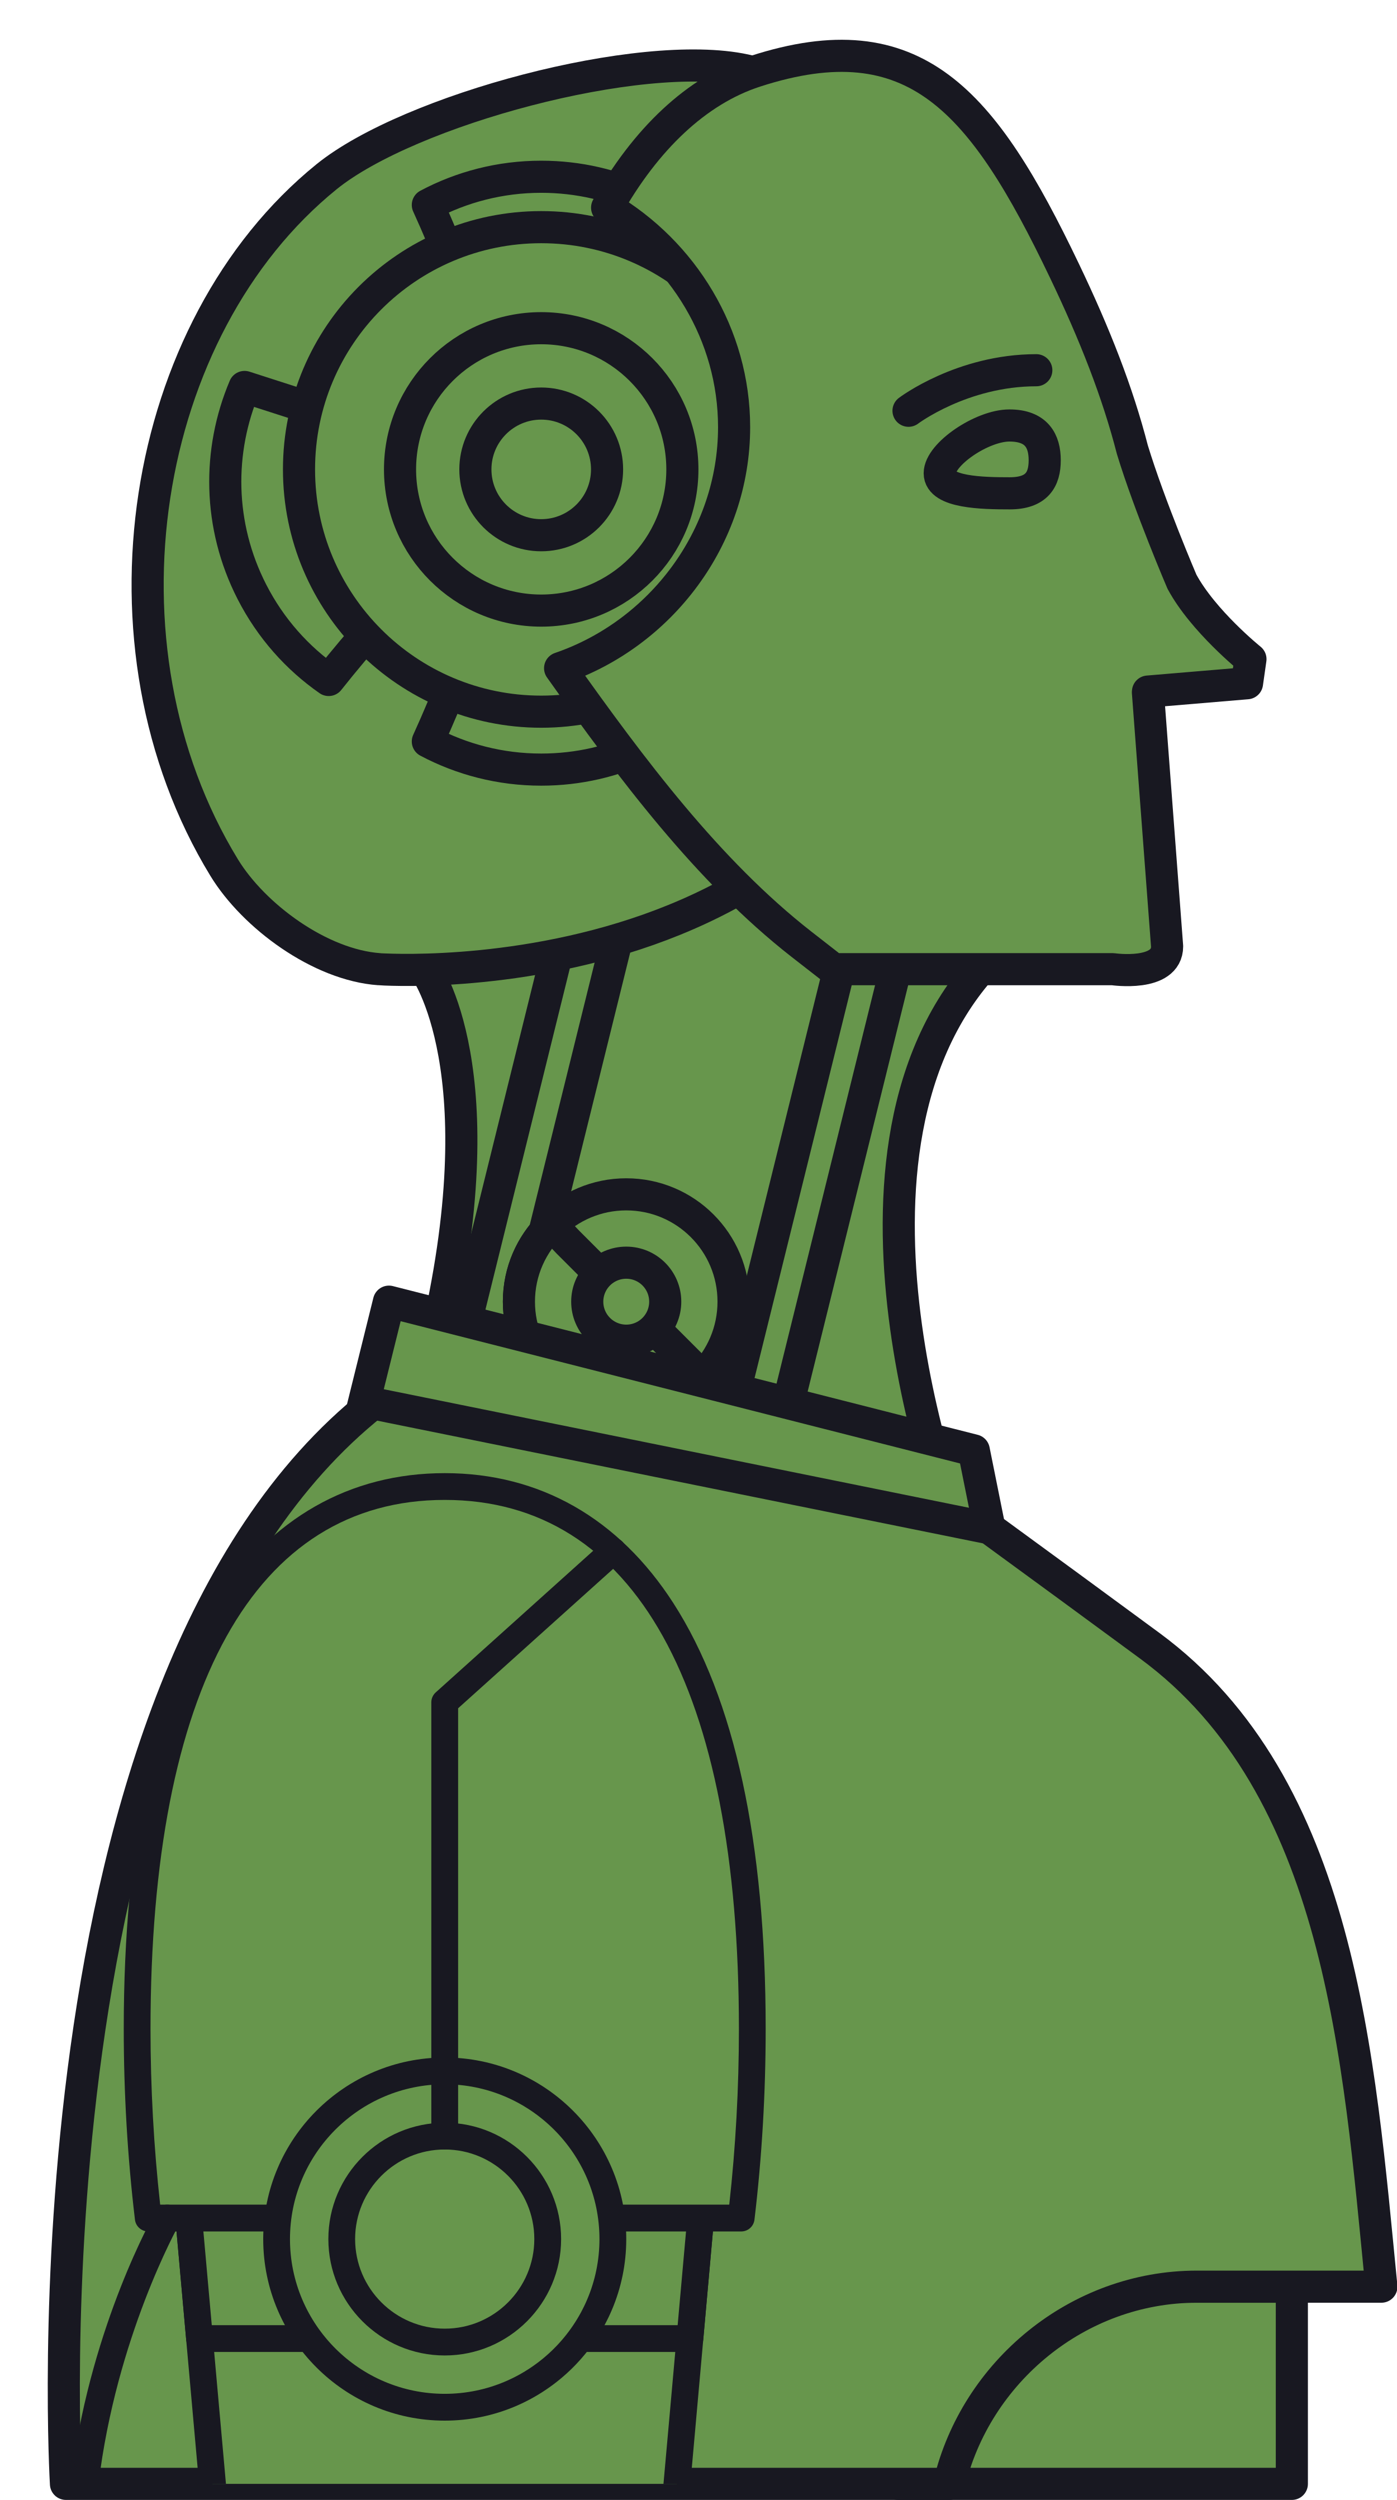 <?xml version="1.0" encoding="UTF-8" standalone="no"?><svg xmlns="http://www.w3.org/2000/svg" xmlns:xlink="http://www.w3.org/1999/xlink" fill="#000000" height="233.5" preserveAspectRatio="xMidYMid meet" version="1" viewBox="145.1 94.0 130.5 233.5" width="130.5" zoomAndPan="magnify"><g><g id="change1_1"><path d="M 228.992 325.984 L 265.777 325.984 L 265.777 307.566 L 228.992 307.566 L 228.992 325.984" fill="#67964c"/></g><path d="M 2289.922 992.156 L 2657.773 992.156 L 2657.773 1176.336 L 2289.922 1176.336 Z M 2289.922 992.156" fill="none" stroke="#181821" stroke-linecap="round" stroke-linejoin="round" stroke-miterlimit="10" stroke-width="30" transform="matrix(.1 0 0 -.1 0 425.2)"/><g id="change1_2"><path d="M 222.121 171.105 L 236.664 184.52 C 220.75 202.766 234.742 237.609 234.742 237.609 L 185.68 219.559 C 191.82 193.957 184.797 184.52 184.797 184.52 L 222.121 171.105" fill="#67964c"/></g><path d="M 2221.211 2540.945 L 2366.641 2406.805 C 2207.5 2224.344 2347.422 1875.906 2347.422 1875.906 L 1856.797 2056.414 C 1918.203 2312.43 1847.969 2406.805 1847.969 2406.805 Z M 2221.211 2540.945" fill="none" stroke="#181821" stroke-linecap="round" stroke-linejoin="round" stroke-miterlimit="10" stroke-width="30" transform="matrix(.1 0 0 -.1 0 425.2)"/><g id="change1_3"><path d="M 210.945 235.219 L 215.914 236.445 L 230.742 176.508 L 225.773 175.277 L 210.945 235.219" fill="#67964c"/></g><path d="M 2109.453 1899.812 L 2159.141 1887.547 L 2307.422 2486.922 L 2257.734 2499.227 Z M 2109.453 1899.812" fill="none" stroke="#181821" stroke-linecap="round" stroke-linejoin="round" stroke-miterlimit="10" stroke-width="30" transform="matrix(.1 0 0 -.1 0 425.2)"/><g id="change1_4"><path d="M 184.598 233.711 L 189.566 234.941 L 204.395 175 L 199.426 173.77 L 184.598 233.711" fill="#67964c"/></g><path d="M 1845.977 1914.891 L 1895.664 1902.586 L 2043.945 2502 L 1994.258 2514.305 Z M 1845.977 1914.891" fill="none" stroke="#181821" stroke-linecap="round" stroke-linejoin="round" stroke-miterlimit="10" stroke-width="30" transform="matrix(.1 0 0 -.1 0 425.2)"/><g id="change1_5"><path d="M 213.625 215.57 C 213.625 221.109 209.137 225.598 203.602 225.598 C 198.062 225.598 193.574 221.109 193.574 215.57 C 193.574 210.031 198.062 205.547 203.602 205.547 C 209.137 205.547 213.625 210.031 213.625 215.57" fill="#67964c"/></g><path d="M 2136.25 2096.297 C 2136.25 2040.906 2091.367 1996.023 2036.016 1996.023 C 1980.625 1996.023 1935.742 2040.906 1935.742 2096.297 C 1935.742 2151.688 1980.625 2196.531 2036.016 2196.531 C 2091.367 2196.531 2136.25 2151.688 2136.25 2096.297 Z M 2136.25 2096.297" fill="none" stroke="#181821" stroke-linecap="round" stroke-linejoin="round" stroke-miterlimit="10" stroke-width="30" transform="matrix(.1 0 0 -.1 0 425.2)"/><g id="change1_6"><path d="M 198.172 210.031 C 197.629 209.488 197.152 208.906 196.703 208.309 C 194.781 210.133 193.574 212.707 193.574 215.57 C 193.574 221.109 198.062 225.598 203.602 225.598 C 206.398 225.598 208.926 224.449 210.742 222.602 C 206.555 218.41 202.363 214.223 198.172 210.031" fill="#67964c"/></g><path d="M 1981.719 2151.688 C 1976.289 2157.117 1971.523 2162.938 1967.031 2168.914 C 1947.812 2150.672 1935.742 2124.93 1935.742 2096.297 C 1935.742 2040.906 1980.625 1996.023 2036.016 1996.023 C 2063.984 1996.023 2089.258 2007.508 2107.422 2025.984 C 2065.547 2067.898 2023.633 2109.773 1981.719 2151.688 Z M 1981.719 2151.688" fill="none" stroke="#181821" stroke-linecap="round" stroke-linejoin="round" stroke-miterlimit="10" stroke-width="30" transform="matrix(.1 0 0 -.1 0 425.2)"/><g id="change1_7"><path d="M 207.242 215.57 C 207.242 217.586 205.613 219.215 203.602 219.215 C 201.59 219.215 199.957 217.586 199.957 215.57 C 199.957 213.559 201.59 211.93 203.602 211.93 C 205.613 211.93 207.242 213.559 207.242 215.57" fill="#67964c"/></g><path d="M 2072.422 2096.297 C 2072.422 2076.141 2056.133 2059.852 2036.016 2059.852 C 2015.898 2059.852 1999.57 2076.141 1999.57 2096.297 C 1999.57 2116.414 2015.898 2132.703 2036.016 2132.703 C 2056.133 2132.703 2072.422 2116.414 2072.422 2096.297 Z M 2072.422 2096.297" fill="none" stroke="#181821" stroke-linecap="round" stroke-linejoin="round" stroke-miterlimit="10" stroke-width="30" transform="matrix(.1 0 0 -.1 0 425.2)"/><g id="change1_8"><path d="M 214.684 100.555 C 204.898 98.453 183.309 104.27 175.605 110.508 C 158.156 124.641 153.363 154.262 166.035 175.023 C 168.812 179.574 175.004 184.129 180.527 184.52 C 180.555 184.523 229.438 188.004 234.867 144.543 C 234.867 144.543 237.586 105.469 214.684 100.555" fill="#67964c"/></g><path d="M 2146.836 3246.453 C 2048.984 3267.469 1833.086 3209.305 1756.055 3146.922 C 1581.562 3005.594 1533.633 2709.383 1660.352 2501.766 C 1688.125 2456.258 1750.039 2410.711 1805.273 2406.805 C 1805.547 2406.766 2294.375 2371.961 2348.672 2806.57 C 2348.672 2806.57 2375.859 3197.312 2146.836 3246.453 Z M 2146.836 3246.453" fill="none" stroke="#181821" stroke-linecap="round" stroke-linejoin="round" stroke-miterlimit="10" stroke-width="30" transform="matrix(.1 0 0 -.1 0 425.2)"/><g id="change1_9"><path d="M 205.473 150.234 L 190.164 150.234 C 188.668 154.641 186.996 159.012 185.066 163.25 C 188.227 164.926 191.828 165.879 195.656 165.879 C 202.629 165.879 208.859 162.727 213.008 157.77 C 210.496 155.258 207.984 152.742 205.473 150.234" fill="#67964c"/></g><path d="M 2054.727 2749.656 L 1901.641 2749.656 C 1886.68 2705.594 1869.961 2661.883 1850.664 2619.5 C 1882.266 2602.742 1918.281 2593.211 1956.562 2593.211 C 2026.289 2593.211 2088.594 2624.734 2130.078 2674.305 C 2104.961 2699.422 2079.844 2724.578 2054.727 2749.656 Z M 2054.727 2749.656" fill="none" stroke="#181821" stroke-linecap="round" stroke-linejoin="round" stroke-miterlimit="10" stroke-width="30" transform="matrix(.1 0 0 -.1 0 425.2)"/><g id="change1_10"><path d="M 205.473 126.156 L 190.164 126.156 C 188.668 121.75 186.996 117.379 185.066 113.141 C 188.227 111.461 191.828 110.508 195.656 110.508 C 202.629 110.508 208.859 113.66 213.008 118.621 C 210.496 121.133 207.984 123.645 205.473 126.156" fill="#67964c"/></g><path d="M 2054.727 2990.438 L 1901.641 2990.438 C 1886.68 3034.5 1869.961 3078.211 1850.664 3120.594 C 1882.266 3137.391 1918.281 3146.922 1956.562 3146.922 C 2026.289 3146.922 2088.594 3115.398 2130.078 3065.789 C 2104.961 3040.672 2079.844 3015.555 2054.727 2990.438 Z M 2054.727 2990.438" fill="none" stroke="#181821" stroke-linecap="round" stroke-linejoin="round" stroke-miterlimit="10" stroke-width="30" transform="matrix(.1 0 0 -.1 0 425.2)"/><g id="change1_11"><path d="M 178.09 133.41 L 185.066 147.035 C 181.824 150.375 178.699 153.855 175.805 157.508 C 172.871 155.461 170.379 152.688 168.633 149.277 C 165.457 143.074 165.422 136.094 167.945 130.141 C 171.324 131.23 174.707 132.32 178.09 133.41" fill="#67964c"/></g><path d="M 1780.898 2917.898 L 1850.664 2781.648 C 1818.242 2748.25 1786.992 2713.445 1758.047 2676.922 C 1728.711 2697.391 1703.789 2725.125 1686.328 2759.227 C 1654.57 2821.258 1654.219 2891.062 1679.453 2950.594 C 1713.242 2939.695 1747.07 2928.797 1780.898 2917.898 Z M 1780.898 2917.898" fill="none" stroke="#181821" stroke-linecap="round" stroke-linejoin="round" stroke-miterlimit="10" stroke-width="30" transform="matrix(.1 0 0 -.1 0 425.2)"/><g id="change1_12"><path d="M 218.285 137.84 C 218.285 150.336 208.152 160.469 195.656 160.469 C 183.16 160.469 173.031 150.336 173.031 137.84 C 173.031 125.344 183.16 115.215 195.656 115.215 C 208.152 115.215 218.285 125.344 218.285 137.84" fill="#67964c"/></g><path d="M 2182.852 2873.602 C 2182.852 2748.641 2081.523 2647.312 1956.562 2647.312 C 1831.602 2647.312 1730.312 2748.641 1730.312 2873.602 C 1730.312 2998.562 1831.602 3099.852 1956.562 3099.852 C 2081.523 3099.852 2182.852 2998.562 2182.852 2873.602 Z M 2182.852 2873.602" fill="none" stroke="#181821" stroke-linecap="round" stroke-linejoin="round" stroke-miterlimit="10" stroke-width="30" transform="matrix(.1 0 0 -.1 0 425.2)"/><g id="change1_13"><path d="M 208.844 137.84 C 208.844 145.125 202.941 151.027 195.656 151.027 C 188.375 151.027 182.469 145.125 182.469 137.84 C 182.469 130.559 188.375 124.652 195.656 124.652 C 202.941 124.652 208.844 130.559 208.844 137.84" fill="#67964c"/></g><path d="M 2088.438 2873.602 C 2088.438 2800.75 2029.414 2741.727 1956.562 2741.727 C 1883.75 2741.727 1824.688 2800.75 1824.688 2873.602 C 1824.688 2946.414 1883.75 3005.477 1956.562 3005.477 C 2029.414 3005.477 2088.438 2946.414 2088.438 2873.602 Z M 2088.438 2873.602" fill="none" stroke="#181821" stroke-linecap="round" stroke-linejoin="round" stroke-miterlimit="10" stroke-width="30" transform="matrix(.1 0 0 -.1 0 425.2)"/><g id="change1_14"><path d="M 201.809 137.84 C 201.809 141.234 199.055 143.988 195.656 143.988 C 192.262 143.988 189.508 141.234 189.508 137.84 C 189.508 134.445 192.262 131.691 195.656 131.691 C 199.055 131.691 201.809 134.445 201.809 137.84" fill="#67964c"/></g><path d="M 2018.086 2873.602 C 2018.086 2839.656 1990.547 2812.117 1956.562 2812.117 C 1922.617 2812.117 1895.078 2839.656 1895.078 2873.602 C 1895.078 2907.547 1922.617 2935.086 1956.562 2935.086 C 1990.547 2935.086 2018.086 2907.547 2018.086 2873.602 Z M 2018.086 2873.602" fill="none" stroke="#181821" stroke-linecap="round" stroke-linejoin="round" stroke-miterlimit="10" stroke-width="30" transform="matrix(.1 0 0 -.1 0 425.2)"/><g id="change1_15"><path d="M 261.59 157.812 L 261.91 155.562 C 261.91 155.562 257.484 152 255.508 148.32 C 255.508 148.32 252.473 141.234 250.879 135.996 C 249.504 130.648 247.391 125.254 244.523 119.266 C 236.926 103.387 230.566 95.824 215.645 100.66 C 210.129 102.449 205.383 107.055 201.812 113.395 C 208.863 117.559 213.676 125.246 213.676 133.891 C 213.676 144.234 206.789 153.199 197.422 156.406 C 204.07 165.773 211.223 175.352 219.957 182.18 C 220.961 182.961 221.961 183.738 222.961 184.52 L 249.066 184.52 C 249.066 184.52 254.125 185.258 254.125 182.387 L 252.332 158.66 C 252.336 158.637 252.34 158.613 252.34 158.59 L 261.59 157.812" fill="#67964c"/></g><path d="M 2615.898 2673.875 L 2619.102 2696.375 C 2619.102 2696.375 2574.844 2732 2555.078 2768.797 C 2555.078 2768.797 2524.727 2839.656 2508.789 2892.039 C 2495.039 2945.516 2473.906 2999.461 2445.234 3059.344 C 2369.258 3218.133 2305.664 3293.758 2156.445 3245.398 C 2101.289 3227.508 2053.828 3181.453 2018.125 3118.055 C 2088.633 3076.414 2136.758 2999.539 2136.758 2913.094 C 2136.758 2809.656 2067.891 2720.008 1974.219 2687.938 C 2040.703 2594.266 2112.227 2498.484 2199.57 2430.203 C 2209.609 2422.391 2219.609 2414.617 2229.609 2406.805 L 2490.664 2406.805 C 2490.664 2406.805 2541.25 2399.422 2541.25 2428.133 L 2523.32 2665.398 C 2523.359 2665.633 2523.398 2665.867 2523.398 2666.102 Z M 2615.898 2673.875" fill="none" stroke="#181821" stroke-linecap="round" stroke-linejoin="round" stroke-miterlimit="10" stroke-width="30" transform="matrix(.1 0 0 -.1 0 425.2)"/><path d="M 2426.914 2882.156 C 2426.914 2864.227 2419.648 2851.258 2394.18 2851.258 C 2368.75 2851.258 2328.828 2852.039 2328.828 2869.969 C 2328.828 2887.859 2368.438 2914.617 2393.906 2914.617 C 2419.336 2914.617 2426.914 2900.086 2426.914 2882.156 Z M 2426.914 2882.156" fill="none" stroke="#181821" stroke-linecap="round" stroke-linejoin="round" stroke-miterlimit="10" stroke-width="30" transform="matrix(.1 0 0 -.1 0 425.2)"/><path d="M 2299.688 2928.367 C 2299.688 2928.367 2349.688 2966.219 2419.062 2966.219" fill="none" stroke="#181821" stroke-linecap="round" stroke-linejoin="round" stroke-miterlimit="10" stroke-width="30" transform="matrix(.1 0 0 -.1 0 425.2)"/><g id="change1_16"><path d="M 178.855 225.973 L 181.434 215.57 L 236.066 229.461 L 237.531 236.738 L 178.855 225.973" fill="#67964c"/></g><path d="M 1788.555 1992.273 L 1814.336 2096.297 L 2360.664 1957.391 L 2375.312 1884.617 Z M 1788.555 1992.273" fill="none" stroke="#181821" stroke-linecap="round" stroke-linejoin="round" stroke-miterlimit="10" stroke-width="30" transform="matrix(.1 0 0 -.1 0 425.2)"/><g id="change1_17"><path d="M 256.906 307.566 L 274.141 307.566 C 272.035 286.184 270.336 260.828 252.508 247.711 C 247.523 244.043 242.527 240.383 237.531 236.738 L 179.945 225.074 C 146.789 251.422 151.262 325.984 151.262 325.984 L 233.766 325.984 C 236.246 315.535 245.785 307.566 256.906 307.566" fill="#67964c"/></g><path d="M 2569.062 1176.336 L 2741.406 1176.336 C 2720.352 1390.164 2703.359 1643.719 2525.078 1774.891 C 2475.234 1811.57 2425.273 1848.172 2375.312 1884.617 L 1799.453 2001.258 C 1467.891 1737.781 1512.617 992.156 1512.617 992.156 L 2337.656 992.156 C 2362.461 1096.648 2457.852 1176.336 2569.062 1176.336 Z M 2569.062 1176.336" fill="none" stroke="#181821" stroke-linecap="round" stroke-linejoin="round" stroke-miterlimit="10" stroke-width="30" transform="matrix(.1 0 0 -.1 0 425.2)"/><g id="change1_18"><path d="M 208.336 325.984 L 210.961 296.59 L 162.324 296.59 L 164.953 325.984 L 208.336 325.984" fill="#67964c"/></g><g id="change2_1"><path d="M 166.207 325.984 L 163.691 297.844 L 209.594 297.844 L 207.078 325.984 L 209.59 325.984 L 212.207 296.703 C 212.238 296.352 212.121 296.008 211.887 295.746 C 211.648 295.488 211.312 295.34 210.961 295.34 L 162.324 295.34 C 161.973 295.34 161.637 295.488 161.402 295.746 C 161.164 296.008 161.047 296.352 161.078 296.703 L 163.695 325.984 L 166.207 325.984" fill="#181821"/></g><g id="change1_19"><path d="M 209.547 312.414 L 210.961 296.59 L 162.324 296.59 L 163.738 312.414 L 209.547 312.414" fill="#67964c"/></g><g id="change2_2"><path d="M 164.883 311.164 L 208.402 311.164 L 209.594 297.844 L 163.691 297.844 Z M 209.547 313.664 L 163.738 313.664 C 163.09 313.664 162.551 313.168 162.492 312.527 L 161.078 296.703 C 161.047 296.352 161.164 296.008 161.402 295.746 C 161.637 295.488 161.973 295.34 162.324 295.34 L 210.961 295.34 C 211.312 295.34 211.648 295.488 211.887 295.746 C 212.121 296.008 212.238 296.352 212.207 296.703 L 210.793 312.527 C 210.734 313.168 210.195 313.664 209.547 313.664" fill="#181821"/></g><g id="change1_20"><path d="M 214.336 301.16 C 215.008 295.531 215.375 289.609 215.375 283.488 C 215.375 246.84 202.512 232.836 186.645 232.836 C 170.773 232.836 157.91 246.84 157.91 283.488 C 157.91 289.609 158.277 295.531 158.949 301.16 L 214.336 301.16" fill="#67964c"/></g><g id="change2_3"><path d="M 160.062 299.906 L 213.223 299.906 C 213.82 294.531 214.125 289.016 214.125 283.488 C 214.125 251.633 204.363 234.086 186.645 234.086 C 168.922 234.086 159.16 251.633 159.16 283.488 C 159.16 289.012 159.465 294.527 160.062 299.906 Z M 214.336 302.41 L 158.949 302.41 C 158.316 302.41 157.781 301.938 157.707 301.309 C 157.012 295.484 156.66 289.484 156.66 283.488 C 156.66 266 159.559 252.629 165.273 243.742 C 170.391 235.789 177.781 231.586 186.645 231.586 C 195.508 231.586 202.895 235.789 208.012 243.742 C 213.727 252.629 216.625 266 216.625 283.488 C 216.625 289.492 216.273 295.484 215.578 301.309 C 215.504 301.938 214.973 302.41 214.336 302.41" fill="#181821"/></g><g id="change1_21"><path d="M 202.352 303.121 C 202.352 311.797 195.316 318.828 186.645 318.828 C 177.969 318.828 170.938 311.797 170.938 303.121 C 170.938 294.449 177.969 287.414 186.645 287.414 C 195.316 287.414 202.352 294.449 202.352 303.121" fill="#67964c"/></g><g id="change2_4"><path d="M 186.645 288.664 C 178.672 288.664 172.188 295.152 172.188 303.121 C 172.188 311.094 178.672 317.574 186.645 317.574 C 194.613 317.574 201.098 311.094 201.098 303.121 C 201.098 295.152 194.613 288.664 186.645 288.664 Z M 186.645 320.078 C 177.293 320.078 169.688 312.473 169.688 303.121 C 169.688 293.77 177.293 286.164 186.645 286.164 C 195.992 286.164 203.602 293.77 203.602 303.121 C 203.602 312.473 195.992 320.078 186.645 320.078" fill="#181821"/></g><g id="change1_22"><path d="M 196.262 303.121 C 196.262 308.434 191.957 312.742 186.645 312.742 C 181.328 312.742 177.023 308.434 177.023 303.121 C 177.023 297.809 181.328 293.504 186.645 293.504 C 191.957 293.504 196.262 297.809 196.262 303.121" fill="#67964c"/></g><g id="change2_5"><path d="M 186.645 294.754 C 182.027 294.754 178.273 298.508 178.273 303.121 C 178.273 307.734 182.027 311.488 186.645 311.488 C 191.258 311.488 195.012 307.734 195.012 303.121 C 195.012 298.508 191.258 294.754 186.645 294.754 Z M 186.645 313.992 C 180.648 313.992 175.773 309.113 175.773 303.121 C 175.773 297.129 180.648 292.254 186.645 292.254 C 192.637 292.254 197.516 297.129 197.516 303.121 C 197.516 309.113 192.637 313.992 186.645 313.992" fill="#181821"/></g><g id="change2_6"><path d="M 186.645 294.754 C 185.953 294.754 185.391 294.191 185.391 293.504 L 185.391 252.988 C 185.391 252.637 185.543 252.297 185.809 252.059 L 201.512 237.938 C 202.027 237.477 202.816 237.52 203.281 238.027 C 203.742 238.543 203.699 239.336 203.188 239.797 L 187.895 253.547 L 187.895 293.504 C 187.895 294.191 187.336 294.754 186.645 294.754" fill="#181821"/></g><g id="change2_7"><path d="M 154.305 325.984 C 155.949 312.328 161.699 301.98 161.816 301.777 C 162.156 301.176 161.945 300.41 161.348 300.07 C 160.746 299.73 159.984 299.938 159.641 300.539 C 159.402 300.957 153.738 311.004 151.859 324.676 C 151.801 325.105 151.746 325.543 151.695 325.984 L 154.305 325.984" fill="#181821"/></g></g></svg>